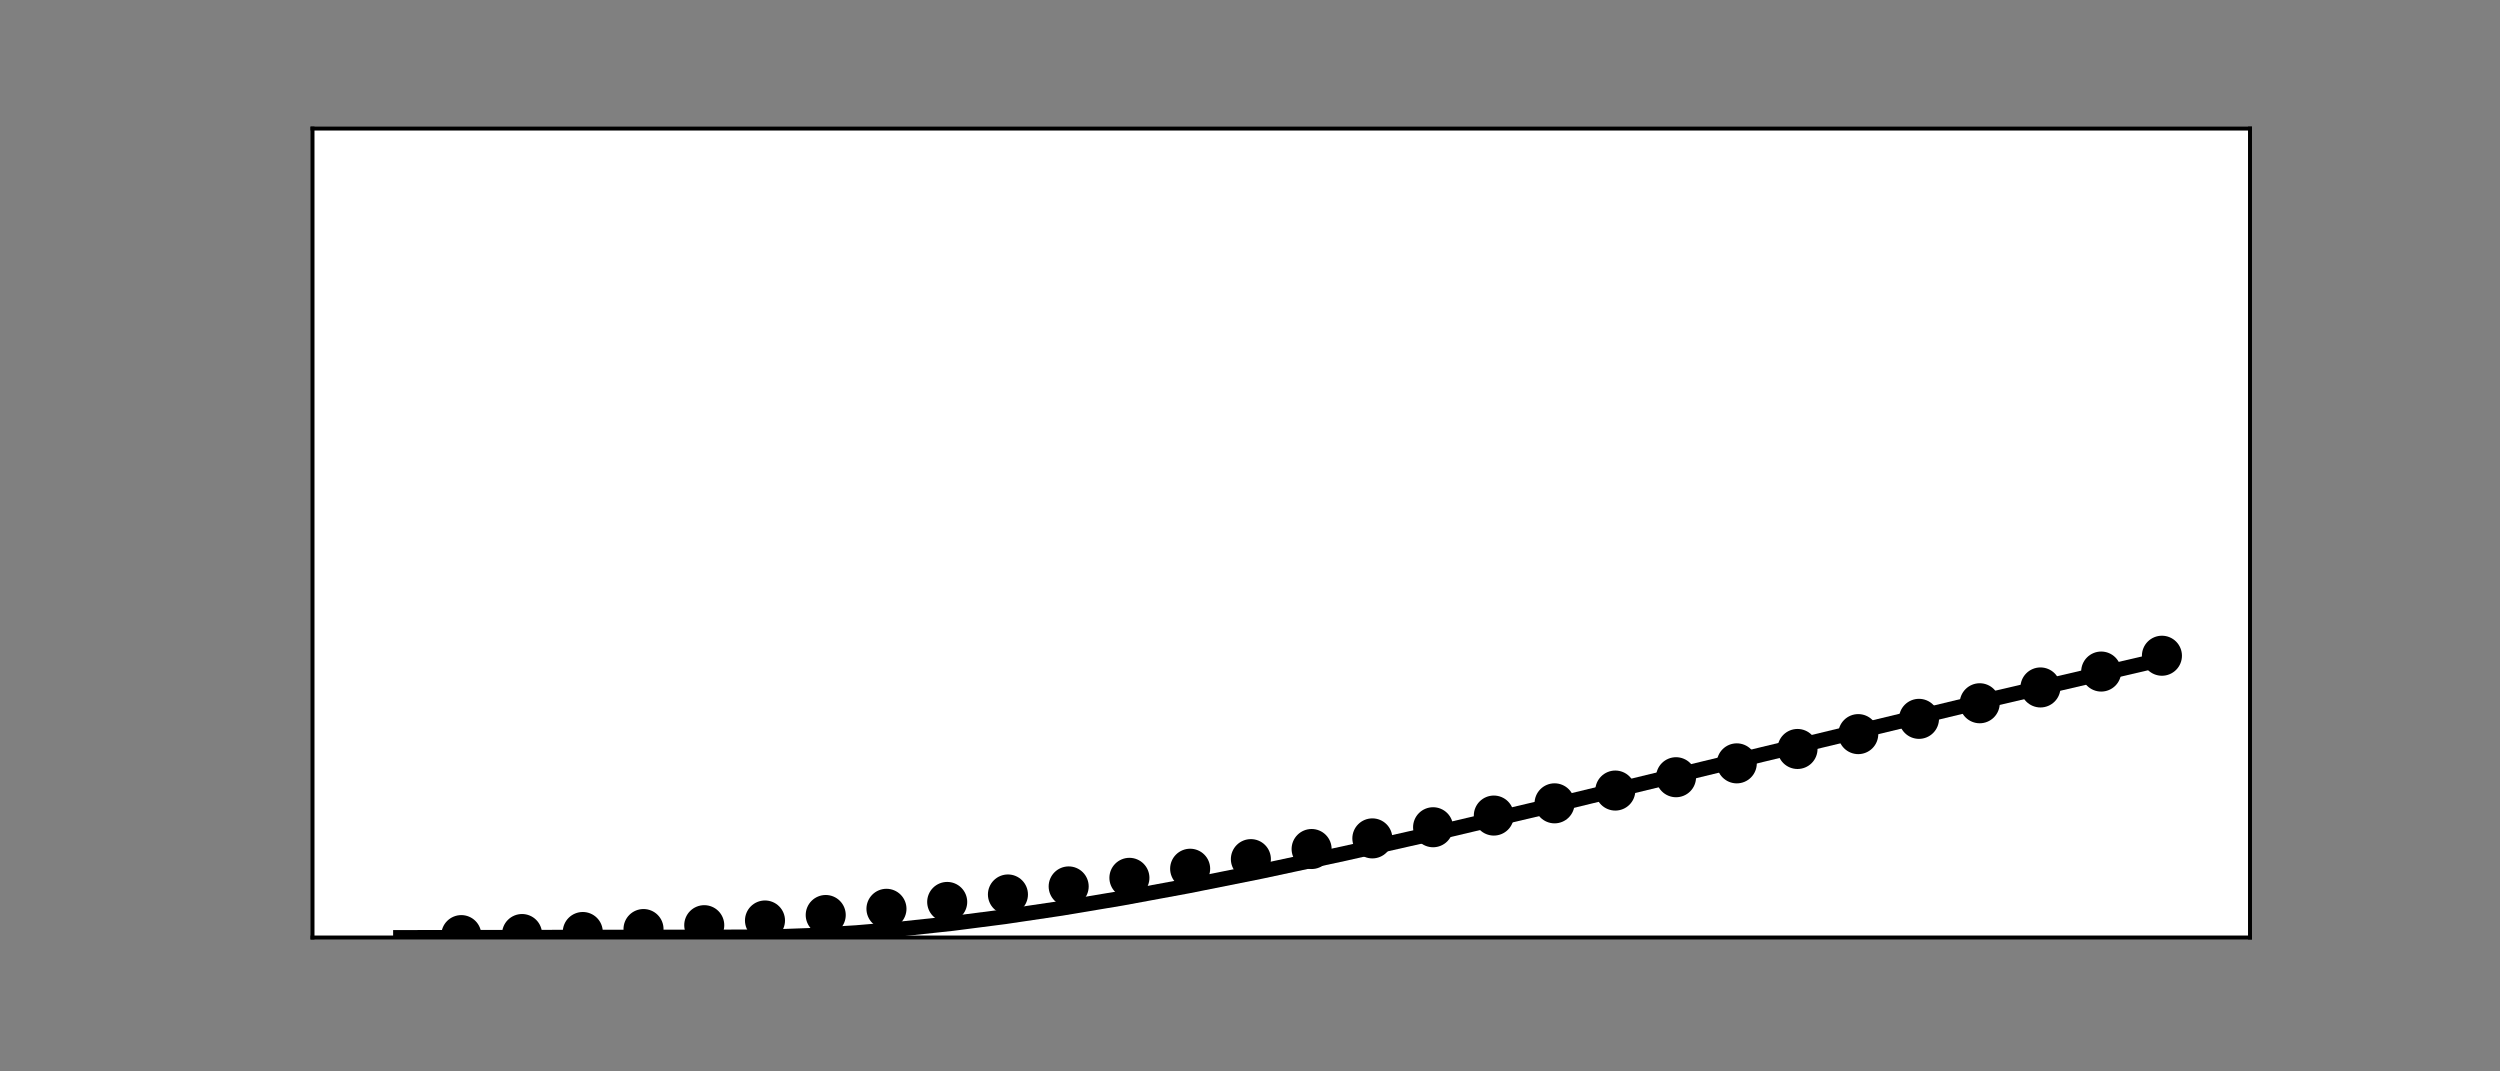 <?xml version="1.0" encoding="utf-8" standalone="no"?>
<!DOCTYPE svg PUBLIC "-//W3C//DTD SVG 1.1//EN"
  "http://www.w3.org/Graphics/SVG/1.1/DTD/svg11.dtd">
<!-- Created with matplotlib (https://matplotlib.org/) -->
<svg height="216pt" version="1.1" viewBox="0 0 504 216" width="504pt" xmlns="http://www.w3.org/2000/svg" xmlns:xlink="http://www.w3.org/1999/xlink">
 <rect x="0" y="0" width="504" height="216" fill="#808080" stroke="none"/>
 <defs>
  <style type="text/css">*{stroke-linecap:butt;stroke-linejoin:round;}</style>
 </defs>
 <g id="figure_1">
  <g id="patch_1">
   <path d="M 0 216 
L 504 216 
L 504 0 
L 0 0 
z
" style="fill:none;"/>
  </g>
  <g id="axes_1">
   <g id="patch_2">
    <path d="M 63 189 
L 453.6 189 
L 453.6 25.92 
L 63 25.92 
z
" style="fill:#ffffff;"/>
   </g>
   <g id="PathCollection_1">
    <defs>
     <path d="M 0 3.536 
C 0.938 3.536 1.837 3.163 2.5 2.5 
C 3.163 1.837 3.536 0.938 3.536 0 
C 3.536 -0.938 3.163 -1.837 2.5 -2.5 
C 1.837 -3.163 0.938 -3.536 0 -3.536 
C -0.938 -3.536 -1.837 -3.163 -2.5 -2.5 
C -3.163 -1.837 -3.536 -0.938 -3.536 0 
C -3.536 0.938 -3.163 1.837 -2.5 2.5 
C -1.837 3.163 -0.938 3.536 0 3.536 
z
" id="m8a170d2d4b" style="stroke:#000000;"/>
    </defs>
    <g clip-path="url(#p2e47fb3f72)">
     <use style="stroke:#000000;" x="92.999" xlink:href="#m8a170d2d4b" y="188.519"/>
    </g>
   </g>
   <g id="PathCollection_2">
    <g clip-path="url(#p2e47fb3f72)">
     <use style="stroke:#000000;" x="105.244" xlink:href="#m8a170d2d4b" y="188.302"/>
    </g>
   </g>
   <g id="PathCollection_3">
    <g clip-path="url(#p2e47fb3f72)">
     <use style="stroke:#000000;" x="117.488" xlink:href="#m8a170d2d4b" y="187.893"/>
    </g>
   </g>
   <g id="PathCollection_4">
    <g clip-path="url(#p2e47fb3f72)">
     <use style="stroke:#000000;" x="129.733" xlink:href="#m8a170d2d4b" y="187.296"/>
    </g>
   </g>
   <g id="PathCollection_5">
    <g clip-path="url(#p2e47fb3f72)">
     <use style="stroke:#000000;" x="141.977" xlink:href="#m8a170d2d4b" y="186.518"/>
    </g>
   </g>
   <g id="PathCollection_6">
    <g clip-path="url(#p2e47fb3f72)">
     <use style="stroke:#000000;" x="154.222" xlink:href="#m8a170d2d4b" y="185.571"/>
    </g>
   </g>
   <g id="PathCollection_7">
    <g clip-path="url(#p2e47fb3f72)">
     <use style="stroke:#000000;" x="166.466" xlink:href="#m8a170d2d4b" y="184.466"/>
    </g>
   </g>
   <g id="PathCollection_8">
    <g clip-path="url(#p2e47fb3f72)">
     <use style="stroke:#000000;" x="178.711" xlink:href="#m8a170d2d4b" y="183.216"/>
    </g>
   </g>
   <g id="PathCollection_9">
    <g clip-path="url(#p2e47fb3f72)">
     <use style="stroke:#000000;" x="190.955" xlink:href="#m8a170d2d4b" y="181.833"/>
    </g>
   </g>
   <g id="PathCollection_10">
    <g clip-path="url(#p2e47fb3f72)">
     <use style="stroke:#000000;" x="203.2" xlink:href="#m8a170d2d4b" y="180.326"/>
    </g>
   </g>
   <g id="PathCollection_11">
    <g clip-path="url(#p2e47fb3f72)">
     <use style="stroke:#000000;" x="215.444" xlink:href="#m8a170d2d4b" y="178.704"/>
    </g>
   </g>
   <g id="PathCollection_12">
    <g clip-path="url(#p2e47fb3f72)">
     <use style="stroke:#000000;" x="227.689" xlink:href="#m8a170d2d4b" y="176.973"/>
    </g>
   </g>
   <g id="PathCollection_13">
    <g clip-path="url(#p2e47fb3f72)">
     <use style="stroke:#000000;" x="239.933" xlink:href="#m8a170d2d4b" y="175.138"/>
    </g>
   </g>
   <g id="PathCollection_14">
    <g clip-path="url(#p2e47fb3f72)">
     <use style="stroke:#000000;" x="252.178" xlink:href="#m8a170d2d4b" y="173.201"/>
    </g>
   </g>
   <g id="PathCollection_15">
    <g clip-path="url(#p2e47fb3f72)">
     <use style="stroke:#000000;" x="264.422" xlink:href="#m8a170d2d4b" y="171.162"/>
    </g>
   </g>
   <g id="PathCollection_16">
    <g clip-path="url(#p2e47fb3f72)">
     <use style="stroke:#000000;" x="276.667" xlink:href="#m8a170d2d4b" y="169.02"/>
    </g>
   </g>
   <g id="PathCollection_17">
    <g clip-path="url(#p2e47fb3f72)">
     <use style="stroke:#000000;" x="288.911" xlink:href="#m8a170d2d4b" y="166.773"/>
    </g>
   </g>
   <g id="PathCollection_18">
    <g clip-path="url(#p2e47fb3f72)">
     <use style="stroke:#000000;" x="301.156" xlink:href="#m8a170d2d4b" y="164.418"/>
    </g>
   </g>
   <g id="PathCollection_19">
    <g clip-path="url(#p2e47fb3f72)">
     <use style="stroke:#000000;" x="313.4" xlink:href="#m8a170d2d4b" y="161.953"/>
    </g>
   </g>
   <g id="PathCollection_20">
    <g clip-path="url(#p2e47fb3f72)">
     <use style="stroke:#000000;" x="325.645" xlink:href="#m8a170d2d4b" y="159.377"/>
    </g>
   </g>
   <g id="PathCollection_21">
    <g clip-path="url(#p2e47fb3f72)">
     <use style="stroke:#000000;" x="337.889" xlink:href="#m8a170d2d4b" y="156.689"/>
    </g>
   </g>
   <g id="PathCollection_22">
    <g clip-path="url(#p2e47fb3f72)">
     <use style="stroke:#000000;" x="350.134" xlink:href="#m8a170d2d4b" y="153.893"/>
    </g>
   </g>
   <g id="PathCollection_23">
    <g clip-path="url(#p2e47fb3f72)">
     <use style="stroke:#000000;" x="362.378" xlink:href="#m8a170d2d4b" y="150.993"/>
    </g>
   </g>
   <g id="PathCollection_24">
    <g clip-path="url(#p2e47fb3f72)">
     <use style="stroke:#000000;" x="374.623" xlink:href="#m8a170d2d4b" y="147.998"/>
    </g>
   </g>
   <g id="PathCollection_25">
    <g clip-path="url(#p2e47fb3f72)">
     <use style="stroke:#000000;" x="386.867" xlink:href="#m8a170d2d4b" y="144.92"/>
    </g>
   </g>
   <g id="PathCollection_26">
    <g clip-path="url(#p2e47fb3f72)">
     <use style="stroke:#000000;" x="399.112" xlink:href="#m8a170d2d4b" y="141.777"/>
    </g>
   </g>
   <g id="PathCollection_27">
    <g clip-path="url(#p2e47fb3f72)">
     <use style="stroke:#000000;" x="411.356" xlink:href="#m8a170d2d4b" y="138.59"/>
    </g>
   </g>
   <g id="PathCollection_28">
    <g clip-path="url(#p2e47fb3f72)">
     <use style="stroke:#000000;" x="423.601" xlink:href="#m8a170d2d4b" y="135.386"/>
    </g>
   </g>
   <g id="PathCollection_29">
    <g clip-path="url(#p2e47fb3f72)">
     <use style="stroke:#000000;" x="435.845" xlink:href="#m8a170d2d4b" y="132.196"/>
    </g>
   </g>
   <g id="matplotlib.axis_1"/>
   <g id="matplotlib.axis_2"/>
   <g id="line2d_1">
    <path clip-path="url(#p2e47fb3f72)" d="M 80.755 189 
L 154.885 188.89 
L 163.66 188.575 
L 172.639 188.03 
L 182.078 187.231 
L 192.027 186.163 
L 202.587 184.805 
L 213.965 183.114 
L 226.158 181.074 
L 239.474 178.617 
L 254.27 175.656 
L 270.953 172.083 
L 290.442 167.675 
L 314.88 161.908 
L 355.236 152.119 
L 402.479 140.725 
L 432.682 133.674 
L 435.845 132.95 
L 435.845 132.95 
" style="fill:none;stroke:#000000;stroke-linecap:square;stroke-width:3;"/>
   </g>
   <g id="patch_3">
    <path d="M 63 189 
L 63 25.92 
" style="fill:none;stroke:#000000;stroke-linecap:square;stroke-linejoin:miter;stroke-width:0.8;"/>
   </g>
   <g id="patch_4">
    <path d="M 453.6 189 
L 453.6 25.92 
" style="fill:none;stroke:#000000;stroke-linecap:square;stroke-linejoin:miter;stroke-width:0.8;"/>
   </g>
   <g id="patch_5">
    <path d="M 63 189 
L 453.6 189 
" style="fill:none;stroke:#000000;stroke-linecap:square;stroke-linejoin:miter;stroke-width:0.8;"/>
   </g>
   <g id="patch_6">
    <path d="M 63 25.92 
L 453.6 25.92 
" style="fill:none;stroke:#000000;stroke-linecap:square;stroke-linejoin:miter;stroke-width:0.8;"/>
   </g>
  </g>
 </g>
 <defs>
  <clipPath id="p2e47fb3f72">
   <rect height="163.08" width="390.6" x="63" y="25.92"/>
  </clipPath>
 </defs>
</svg>
